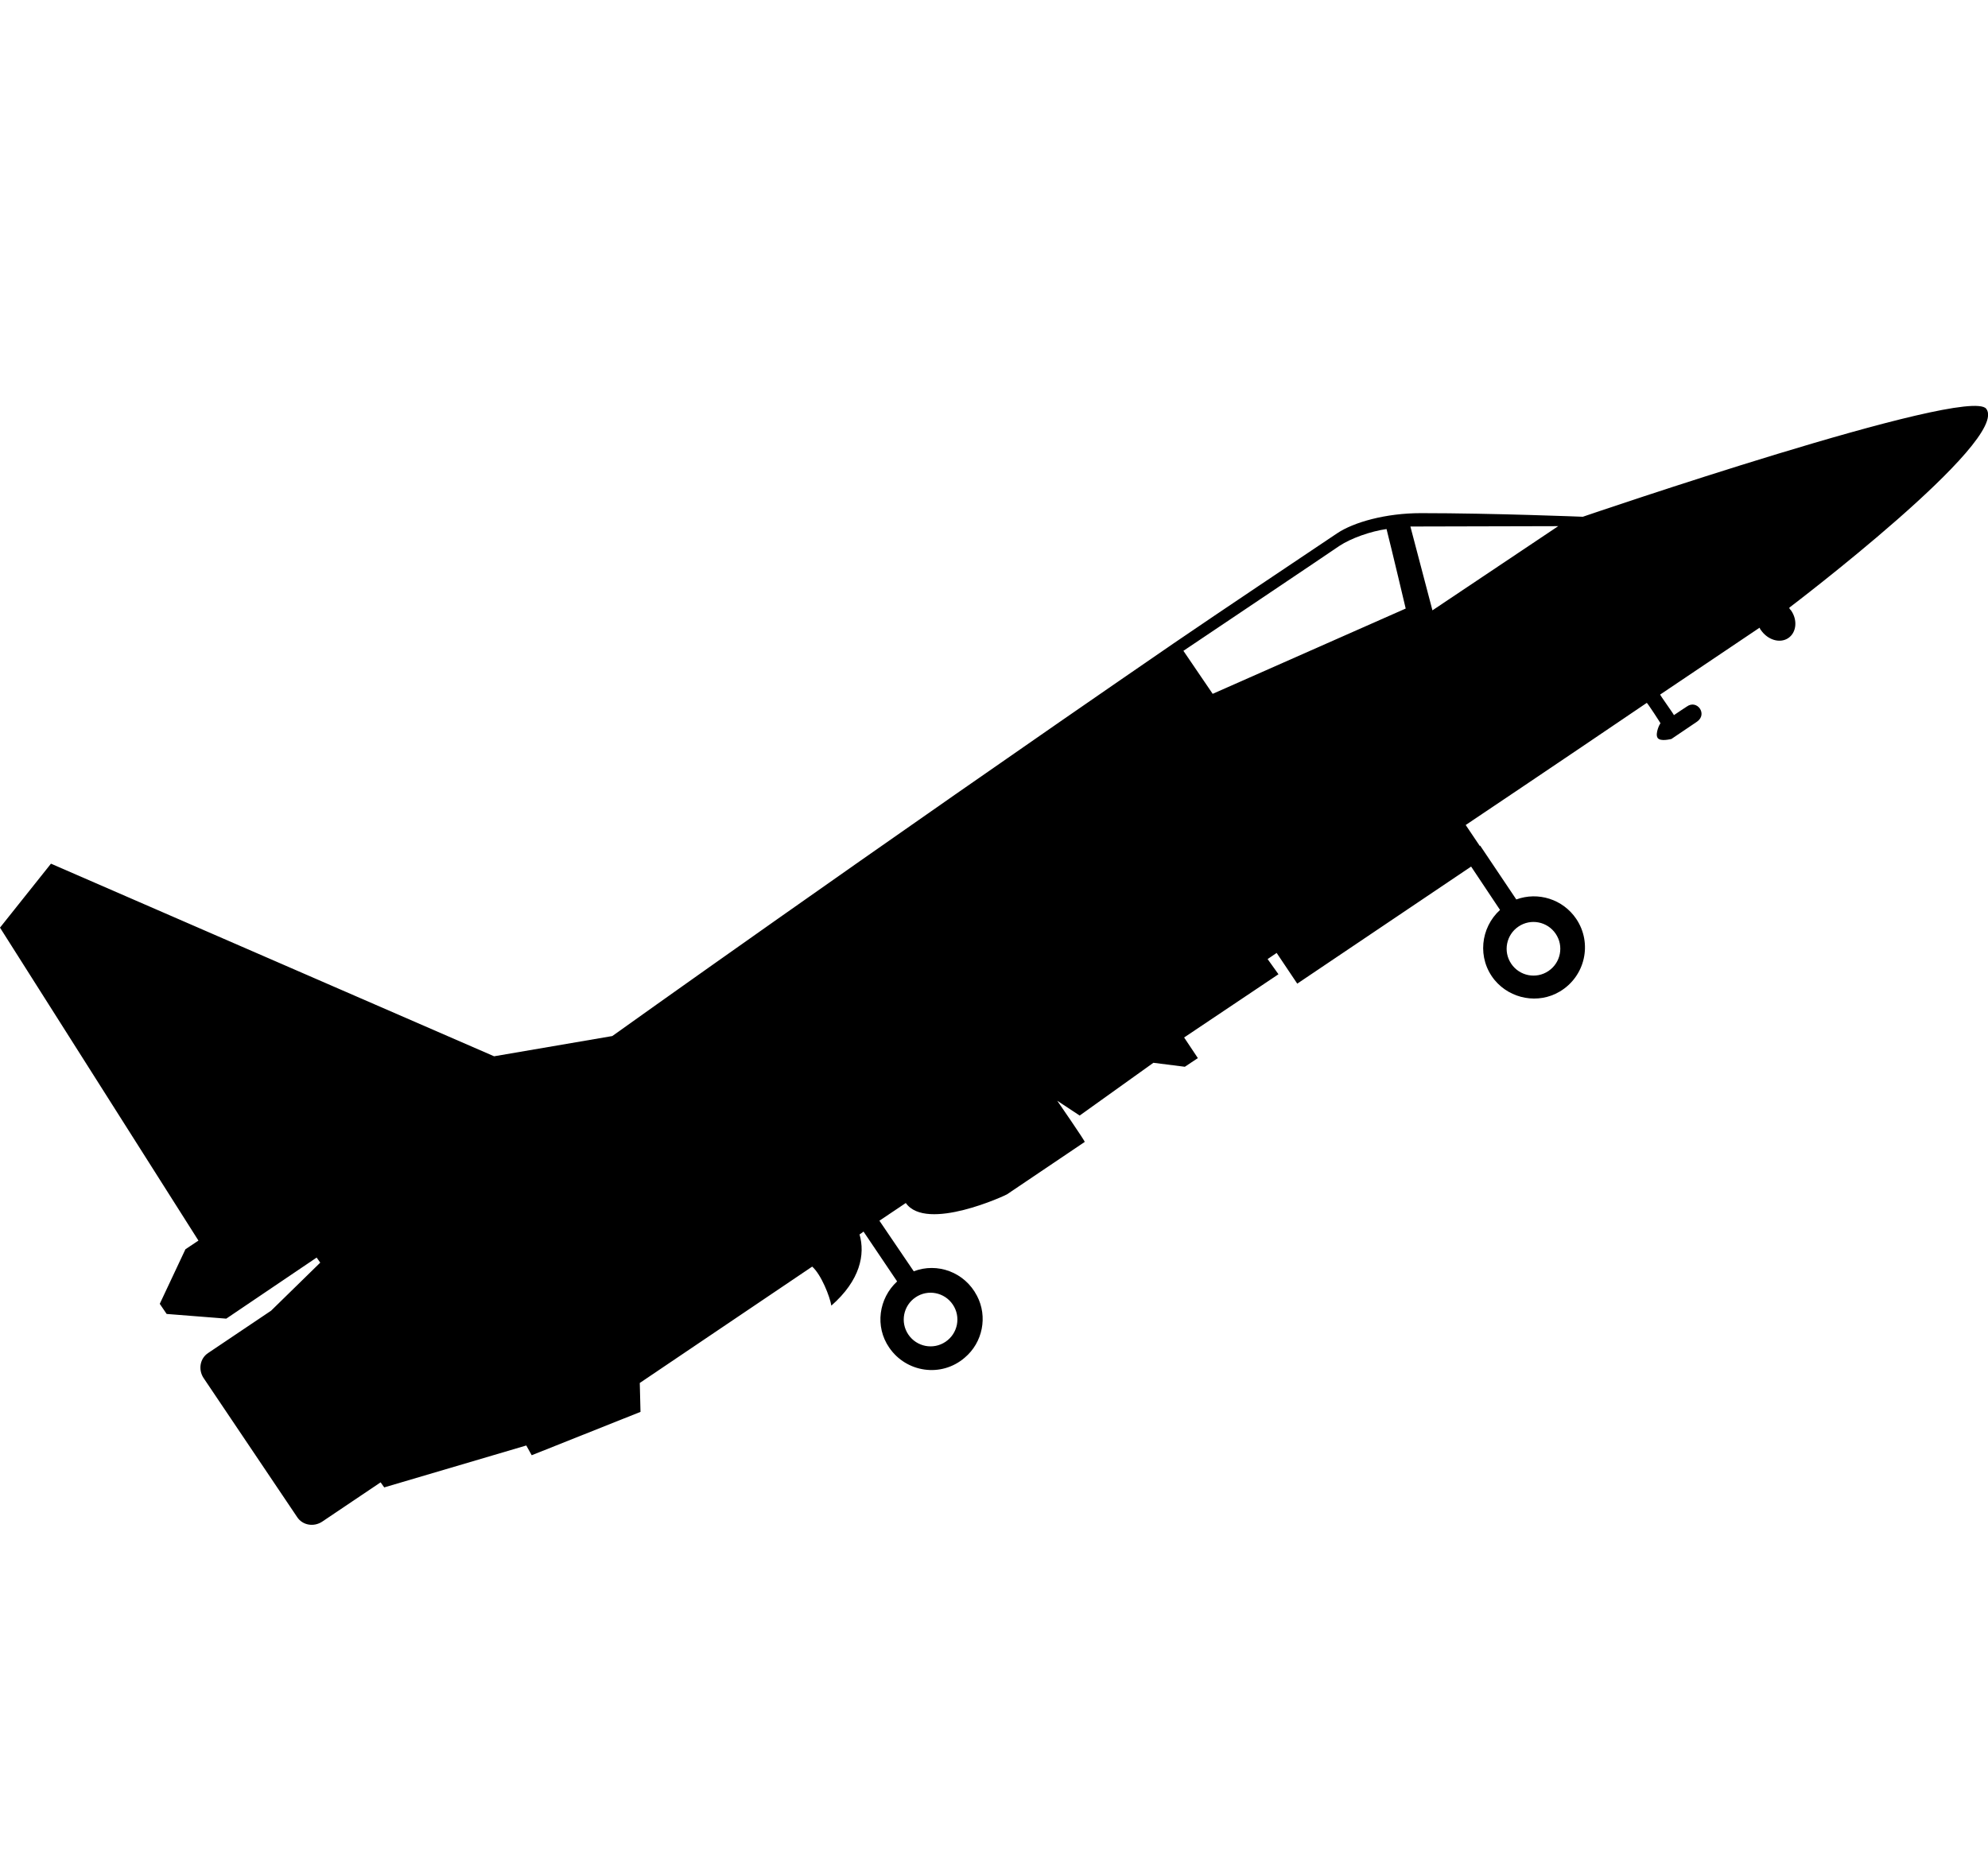 <?xml version="1.0" encoding="utf-8"?>
<!-- Generator: Adobe Illustrator 21.1.0, SVG Export Plug-In . SVG Version: 6.00 Build 0)  -->
<svg version="1.1" id="share-square" xmlns="http://www.w3.org/2000/svg" xmlns:xlink="http://www.w3.org/1999/xlink" x="0px"
	 y="0px" viewBox="0 0 550 512" style="enable-background:new 0 0 550 512;" xml:space="preserve">
<path d="M549.5,113.1c-5.2-6.5-111.6,29.9-111.6,29.9s-24.7-1-44.8-1c-9.7,0-18.6,2.5-23.2,5.6c-13.7,9.2-30.2,20.2-45.3,30.5
	c-85.3,58.6-155.2,108.6-155.2,108.6l-32.7,5.6L14.1,239L0,256.7l54.9,86.6l-3.6,2.4l-7.1,15.1l1.9,2.8l16.5,1.3l25-16.9l1,1.4
	l-13.6,13.3l-17.4,11.7c-2.3,1.5-2.8,4.6-1.3,6.9l25.9,38.5c1.5,2.3,4.6,2.8,6.9,1.3l16.2-10.9l1,1.4l39.3-11.6l1.5,2.7l30.1-12
	l-0.2-8c0,0,9.3-6.3,47.7-32.2c2.5,2.2,4.9,8.3,5.3,10.8c8-7,9.4-14.2,7.8-19.7c0.4-0.3,0.8-0.5,1.1-0.8l9.3,13.8
	c-5.1,4.7-6.2,12.5-2.2,18.3c4.7,6.9,14.4,8.4,20.9,2.8c5-4.2,6.4-11.4,3.4-17.1c-3.4-6.6-11-9.3-17.5-6.8l-9.5-14
	c1.5-1,2.2-1.5,7.3-4.9c5.7,8.1,27.8-2.2,28-2.4l21.5-14.5c0.2-0.1-7.6-11.4-7.6-11.4l6.2,4.1l20.4-14.6l8.7,1.1l3.6-2.4l-3.8-5.7
	l26.1-17.5l-3-4.2l2.5-1.7l5.7,8.5l48.1-32.4l8,12c-5.4,4.9-6.4,13.4-1.5,19.4c4.4,5.3,12.1,6.7,18,3.2c7.1-4.2,9.1-13.4,4.6-20.1
	c-3.7-5.5-10.6-7.6-16.6-5.4l-10-14.9l-0.1,0.1l-3.9-5.8c0,0,26.1-17.5,50.1-33.8c0.1-0.1,3.9,5.7,3.8,5.7c-0.1-0.2-1.6,2.8-0.8,4
	c0.8,1.1,3.6,0.3,3.8,0.3l7.1-4.8c3-2.1,0-6.2-2.8-4.2c-0.2,0.1-3.6,2.4-3.6,2.4c0.1-0.1-3.9-5.6-3.8-5.7l27.5-18.5
	c0.1,0.2,0.2,0.5,0.4,0.7c1.9,2.7,5.2,3.7,7.5,2.2c2.3-1.5,2.7-5,0.8-7.7c-0.2-0.2-0.4-0.4-0.5-0.7c0.1,0,0.1-0.1,0.1-0.1
	S556.3,121.7,549.5,113.1z M253.3,359c3.4-2.3,8-1.4,10.3,2c2.3,3.4,1.4,8-2,10.3s-8,1.4-10.3-2C249,365.9,249.9,361.3,253.3,359z
	 M420.1,256.4c3.4-2.3,8-1.4,10.3,2c2.3,3.4,1.4,8-2,10.3c-3.4,2.3-8,1.4-10.3-2C415.8,263.3,416.7,258.7,420.1,256.4z M335.5,192
	l-8.1-11.9c0,0,42.3-28.4,43.1-29c3.3-2.2,8.8-4.1,13.1-4.7c1.5,5.9,5.3,22,5.3,22L335.5,192z M396.3,168.9l-6.1-23.2l40.9-0.1
	L396.3,168.9z"/>
</svg>
